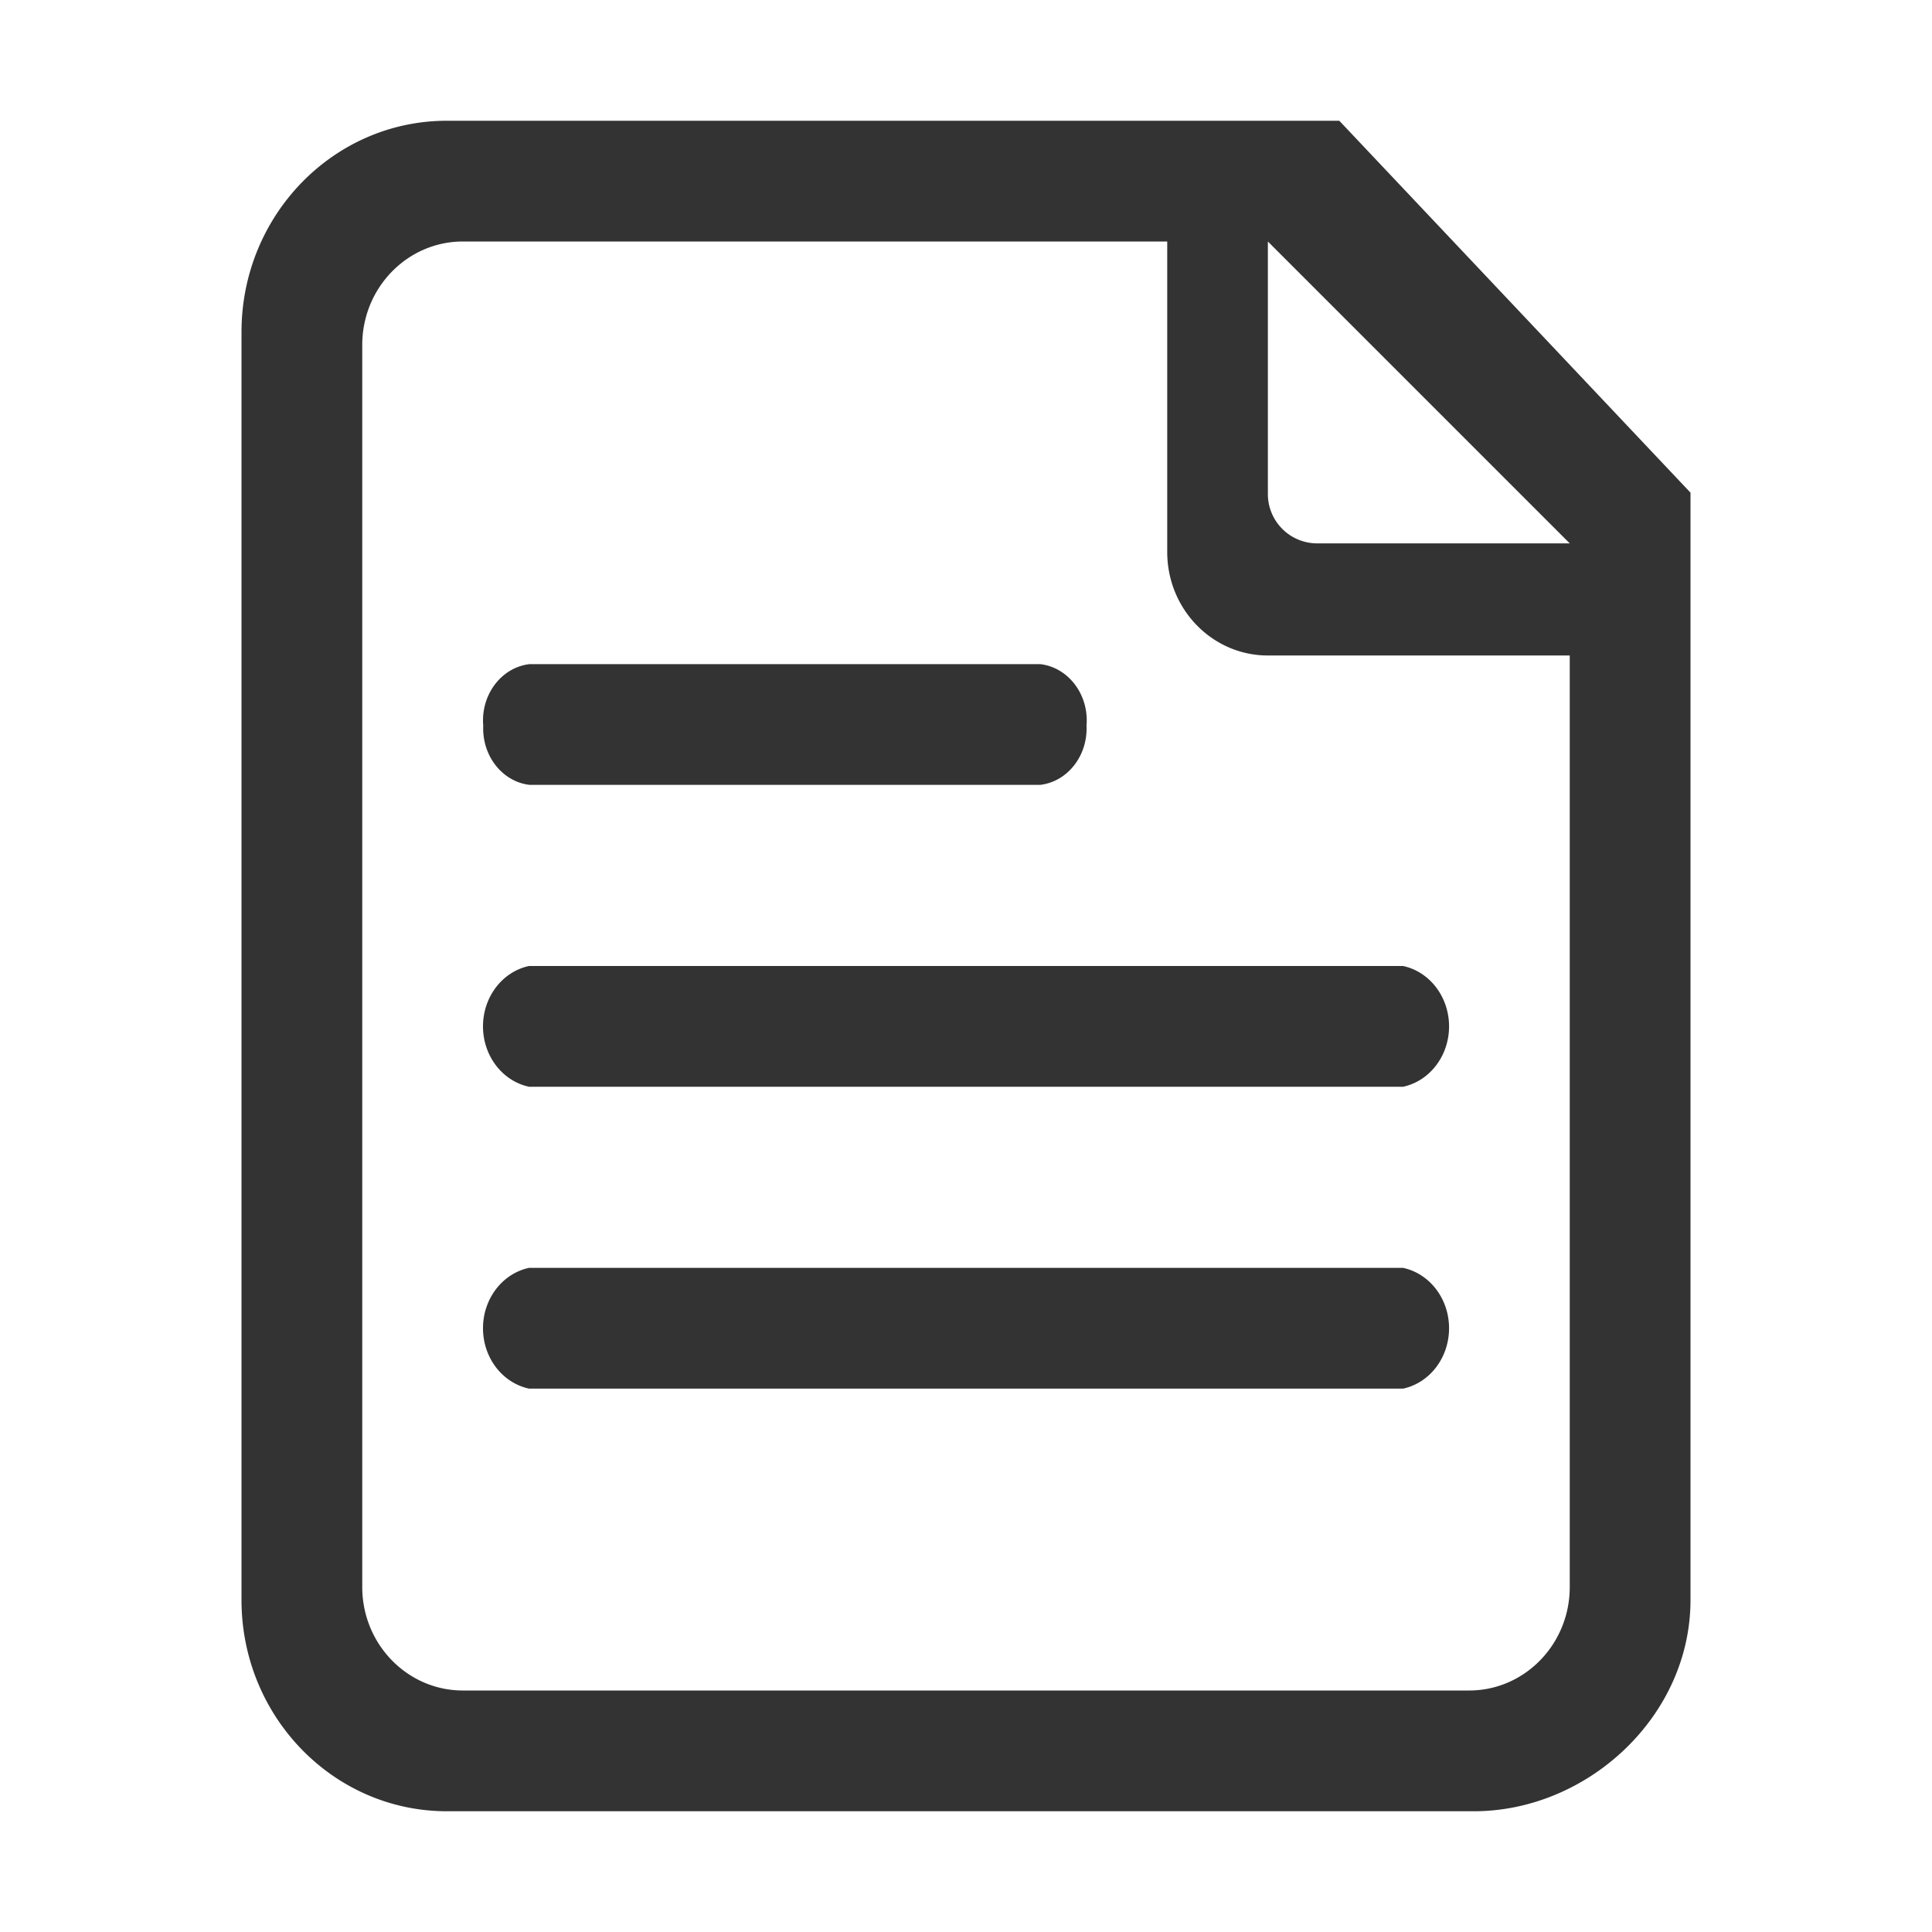 <?xml version="1.0" standalone="no"?><!DOCTYPE svg PUBLIC "-//W3C//DTD SVG 1.1//EN" "http://www.w3.org/Graphics/SVG/1.1/DTD/svg11.dtd"><svg t="1516787866691" class="icon" style="" viewBox="0 0 1024 1024" version="1.1" xmlns="http://www.w3.org/2000/svg" p-id="7353" xmlns:xlink="http://www.w3.org/1999/xlink" width="200" height="200"><defs><style type="text/css"></style></defs><path d="M236.864 64C176.736 64 128 114.144 128 176v672c0 61.856 48.736 112 108.864 112h544.32C841.28 960 896 909.856 896 848V261.12L709.856 64H236.864zM672 128l160 160H698.144A26.144 26.144 0 0 1 672 261.856V128z m106.656 768H245.344C215.904 896 192 871.424 192 841.152V182.848C192 152.576 215.872 128 245.344 128h373.312v164.576c0 30.304 23.904 54.848 53.344 54.848h160v493.728C832 871.424 808.128 896 778.656 896z m-227.36-480H280.704c-14.528-1.696-25.28-15.456-24.576-31.36-1.408-16.352 9.568-30.912 24.576-32.64h270.592c15.04 1.728 25.984 16.288 24.576 32.64 0.736 15.904-10.048 29.664-24.576 31.36z m192.32 160H280.384C266.176 572.928 256 559.552 256 544s10.176-28.928 24.352-32H743.68c14.176 3.072 24.352 16.448 24.352 32s-10.176 28.928-24.352 32z m0 160H280.384C266.176 732.928 256 719.552 256 704s10.176-28.928 24.352-32H743.68c14.176 3.072 24.352 16.448 24.352 32s-10.176 28.928-24.352 32z" fill="#333333" p-id="7354"></path></svg>